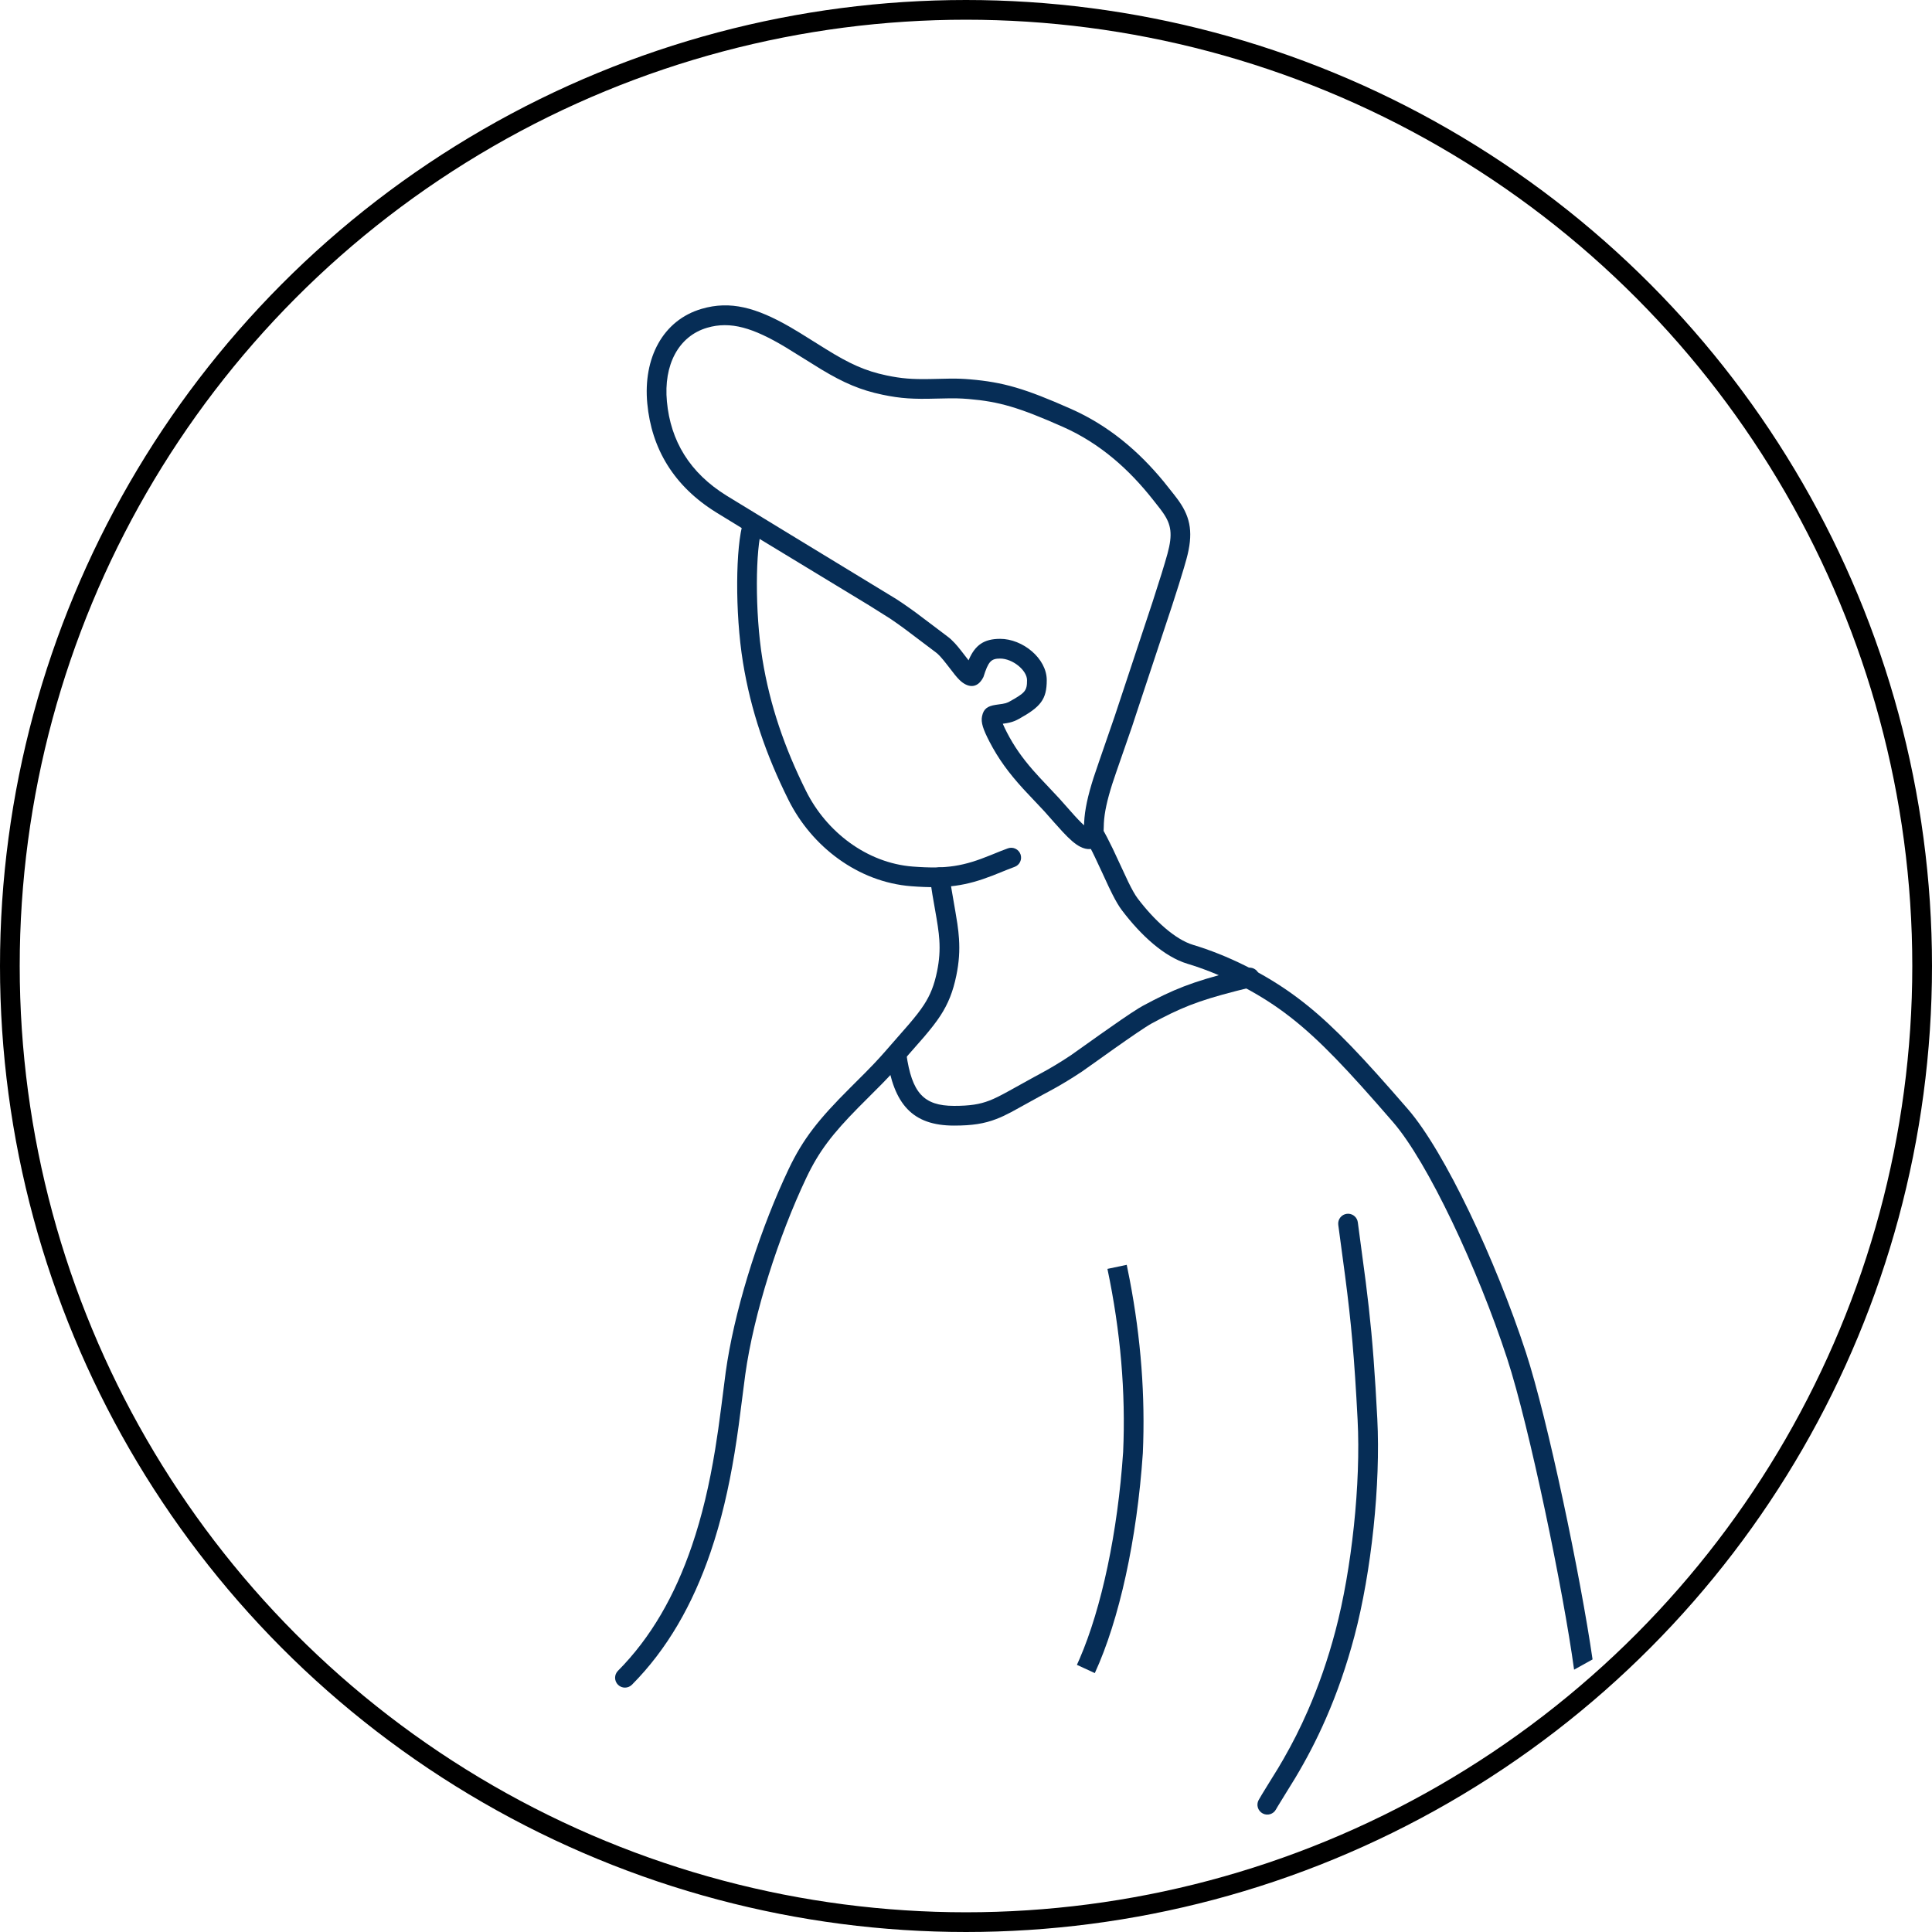 <svg xmlns="http://www.w3.org/2000/svg" xmlns:xlink="http://www.w3.org/1999/xlink" width="98" height="98" version="1.1" viewBox="0 0 98 98"><title>Group 3</title><g id="Page-1" fill="none" fill-rule="evenodd" stroke="none" stroke-width="1"><g id="web_05_02" transform="translate(-972, -4787)"><g id="Group-3" transform="translate(1021, 4836) scale(-1, 1) translate(-1021, -4836) translate(972, 4787)"><circle id="Oval" cx="49" cy="49" r="48.5" stroke="#000"/><g id="guy" fill="#062D56" fill-rule="nonzero" transform="translate(16.3, 15)"><path id="Path-9" d="M28.788,26.087 L29.711,25.107 C29.744,25.071 29.776,25.036 29.809,25.001 C30.534,24.204 31.058,23.493 31.512,22.615 C31.831,21.997 31.95,21.648 31.887,21.337 C31.808,20.941 31.597,20.818 31.195,20.753 L30.841,20.702 C30.716,20.681 30.638,20.658 30.56,20.621 L30.5,20.59 C29.691,20.141 29.604,20.039 29.604,19.501 C29.604,18.999 30.338,18.405 30.967,18.405 C31.434,18.405 31.567,18.555 31.816,19.341 C32.134,19.98 32.641,19.871 33.03,19.49 C33.101,19.42 33.174,19.339 33.257,19.237 L33.654,18.726 C33.796,18.542 33.901,18.414 34,18.306 C34.089,18.21 34.165,18.138 34.229,18.092 L35.763,16.935 L35.845,16.874 C36.096,16.69 36.33,16.525 36.552,16.376 L37.619,15.705 L43.96,11.856 C44.531,11.508 44.986,11.23 45.36,10.998 C47.523,9.661 48.651,7.76 48.867,5.465 C49.083,3.171 48.081,1.241 46.107,0.665 C44.656,0.241 43.343,0.598 41.616,1.592 L41.122,1.887 L39.821,2.699 C38.623,3.445 37.813,3.818 36.727,4.044 C35.967,4.203 35.432,4.242 34.547,4.227 L33.5,4.205 C33.119,4.202 32.837,4.213 32.489,4.243 C30.816,4.385 29.72,4.701 27.37,5.743 C25.453,6.594 23.934,7.895 22.672,9.428 L22.148,10.086 L21.965,10.327 C21.938,10.364 21.912,10.4 21.888,10.435 C21.297,11.283 21.167,12.082 21.518,13.36 L21.646,13.808 C21.791,14.299 21.987,14.926 22.249,15.73 L24.073,21.233 L24.274,21.846 C24.424,22.295 25.125,24.277 25.279,24.761 C25.541,25.589 25.68,26.213 25.707,26.76 L25.713,26.962 C25.713,27.826 26.203,28.311 26.909,27.949 C27.166,27.817 27.429,27.587 27.792,27.199 L28.221,26.724 L28.712,26.169 L28.788,26.087 Z M28.975,24.429 L27.973,25.496 L27.2,26.366 C27.066,26.513 26.948,26.636 26.846,26.737 L26.71,26.864 L26.713,26.962 C26.713,26.323 26.589,25.648 26.334,24.789 L26.232,24.458 C26.182,24.301 26.079,23.999 25.956,23.644 L25.161,21.341 L23.231,15.517 C22.87,14.408 22.631,13.635 22.482,13.095 C22.209,12.1 22.289,11.608 22.708,11.007 L22.848,10.815 L23.209,10.356 C24.428,8.806 25.906,7.487 27.776,6.657 C30.031,5.657 31.023,5.371 32.574,5.239 L32.877,5.218 C33.074,5.207 33.268,5.203 33.507,5.205 L34.21,5.219 C35.36,5.251 35.995,5.218 36.931,5.023 C38.051,4.79 38.906,4.419 40.034,3.741 L41.854,2.612 C43.5,1.627 44.642,1.278 45.827,1.624 C47.287,2.051 48.047,3.514 47.871,5.371 C47.684,7.361 46.724,8.98 44.834,10.148 L41.945,11.911 L36.228,15.392 C35.999,15.54 35.762,15.702 35.511,15.882 L35.254,16.067 C34.91,16.319 33.823,17.151 33.642,17.283 C33.517,17.373 33.394,17.488 33.264,17.629 C33.172,17.729 33.081,17.838 32.975,17.972 L32.569,18.495 L32.55,18.448 C32.235,17.731 31.799,17.405 30.967,17.405 C29.827,17.405 28.604,18.394 28.604,19.501 C28.604,20.485 28.921,20.858 30.015,21.465 L30.12,21.52 C30.283,21.601 30.426,21.644 30.625,21.68 L30.834,21.712 L30.743,21.914 C30.709,21.985 30.669,22.066 30.623,22.156 C30.265,22.848 29.858,23.427 29.312,24.055 L28.975,24.429 Z"/><path id="Path-10" d="M43.367,11.149 C43.629,11.064 43.911,11.208 43.996,11.471 C44.39,12.694 44.424,16.07 44.014,18.595 C43.615,21.048 42.843,23.293 41.706,25.574 C40.525,27.946 38.175,29.744 35.48,29.953 C33.688,30.092 32.693,29.933 31.347,29.412 L30.571,29.1 C30.45,29.052 30.345,29.012 30.237,28.973 C29.977,28.88 29.842,28.594 29.935,28.334 C30.028,28.074 30.315,27.939 30.575,28.032 L30.934,28.168 L31.45,28.377 C32.806,28.929 33.659,29.091 35.402,28.956 C37.722,28.776 39.778,27.203 40.811,25.128 C41.905,22.932 42.646,20.781 43.027,18.434 C43.414,16.052 43.382,12.824 43.044,11.778 C42.96,11.515 43.104,11.233 43.367,11.149 Z"/><path id="Path-11" d="M25.812,26.986 C25.95,26.747 26.256,26.666 26.495,26.804 C26.734,26.943 26.816,27.249 26.677,27.488 C26.551,27.706 26.425,27.942 26.292,28.208 L26.157,28.484 C26.008,28.792 25.533,29.826 25.462,29.978 L25.273,30.364 C25.094,30.717 24.942,30.974 24.786,31.18 C23.826,32.447 22.647,33.531 21.469,33.886 C19.881,34.363 18.057,35.238 16.522,36.384 L16.181,36.645 C14.765,37.76 13.379,39.213 11.033,41.925 C9.281,43.949 6.746,49.336 5.248,53.918 C4.127,57.345 2.395,65.717 1.855,69.694 L0.918,69.173 C1.519,65.008 3.191,56.99 4.297,53.607 C5.834,48.908 8.417,43.419 10.277,41.27 L11.097,40.33 C13.181,37.959 14.485,36.657 15.924,35.583 C17.558,34.362 19.487,33.437 21.181,32.928 C22.096,32.653 23.149,31.684 23.99,30.576 C24.125,30.397 24.276,30.13 24.472,29.729 L25.256,28.049 C25.45,27.646 25.629,27.302 25.812,26.986 Z"/><path id="Path-12" d="M34.014,28.996 L34.104,29.001 C34.377,29.039 34.567,29.292 34.529,29.566 L34.401,30.391 C34.329,30.816 34.203,31.529 34.196,31.57 L34.129,31.992 C34.091,32.249 34.067,32.464 34.053,32.675 C34.018,33.208 34.051,33.703 34.169,34.279 C34.313,34.978 34.508,35.467 34.834,35.969 C35.02,36.255 35.254,36.556 35.607,36.969 L36.803,38.337 C36.985,38.546 37.176,38.755 37.384,38.974 L37.827,39.43 L38.576,40.178 C40.165,41.762 40.962,42.758 41.699,44.308 C43.072,47.2 44.298,50.944 44.804,54.042 L44.889,54.604 L45.117,56.382 C45.221,57.196 45.314,57.854 45.424,58.524 C45.716,60.308 46.089,61.9 46.603,63.407 C47.468,65.943 48.686,68.072 50.355,69.752 C50.549,69.948 50.548,70.264 50.352,70.459 C50.156,70.654 49.84,70.652 49.645,70.457 C47.86,68.66 46.567,66.4 45.656,63.73 C45.123,62.165 44.738,60.52 44.437,58.686 L44.33,58.001 C44.295,57.77 44.262,57.535 44.228,57.288 L43.896,54.72 C43.466,51.634 42.208,47.712 40.796,44.737 C40.162,43.402 39.476,42.513 38.145,41.163 L36.996,40.012 L36.881,39.894 C36.651,39.657 36.442,39.434 36.244,39.213 L34.847,37.619 C34.468,37.175 34.209,36.843 33.995,36.514 C33.599,35.904 33.358,35.298 33.19,34.481 C33.053,33.816 33.014,33.231 33.056,32.609 C33.071,32.372 33.098,32.134 33.138,31.856 L33.239,31.237 C33.293,30.93 33.405,30.29 33.446,30.034 C33.48,29.828 33.51,29.628 33.539,29.426 C33.573,29.183 33.777,29.005 34.014,28.996 Z"/><path id="Path-13" d="M18.435,34.097 L19.141,34.273 C21.248,34.809 22.187,35.188 23.736,36.023 L23.942,36.143 C24.859,36.706 27.133,38.363 27.382,38.529 C27.92,38.886 28.441,39.201 28.98,39.488 L29.258,39.638 L30.507,40.33 C30.964,40.583 31.245,40.723 31.518,40.828 C32.012,41.018 32.504,41.095 33.306,41.095 C34.856,41.095 35.445,40.426 35.725,38.47 C35.764,38.197 36.017,38.007 36.29,38.046 C36.564,38.086 36.754,38.339 36.715,38.612 C36.37,41.015 35.419,42.095 33.306,42.095 C32.389,42.095 31.778,42 31.159,41.761 C30.926,41.672 30.699,41.566 30.408,41.413 L28.782,40.517 C28.692,40.468 28.602,40.42 28.509,40.371 C28.083,40.143 27.668,39.9 27.249,39.635 L26.828,39.362 C26.507,39.148 23.903,37.249 23.262,36.903 L22.813,36.665 C21.442,35.955 20.497,35.628 18.198,35.069 C17.93,35.004 17.765,34.733 17.831,34.465 C17.889,34.226 18.109,34.07 18.345,34.084 L18.435,34.097 Z"/><path id="Path-14" d="M13.384,46.57 C13.658,46.605 13.852,46.856 13.817,47.13 L13.468,49.736 C13.159,52.106 12.999,53.876 12.836,57.018 C12.669,60.228 13.127,64.578 13.961,67.726 C14.35,69.198 14.821,70.539 15.362,71.776 C15.748,72.66 16.15,73.449 16.592,74.219 L16.862,74.68 C17.023,74.948 17.746,76.097 17.859,76.312 C17.988,76.556 17.894,76.858 17.65,76.987 C17.406,77.116 17.104,77.023 16.975,76.779 L16.893,76.638 C16.679,76.281 16.155,75.446 16.004,75.194 C15.433,74.24 14.928,73.279 14.446,72.177 C13.884,70.893 13.397,69.504 12.994,67.982 C12.134,64.734 11.665,60.28 11.837,56.966 L11.925,55.406 C12.054,53.307 12.197,51.807 12.423,50.026 L12.825,47.003 C12.856,46.76 13.057,46.58 13.294,46.567 L13.384,46.57 Z"/><path id="Path-15" d="M24.547,49.158 L25.526,49.364 C24.86,52.529 24.595,55.628 24.729,58.652 C25.005,62.734 25.823,66.561 26.934,69.134 L27.074,69.449 L26.166,69.867 C24.927,67.175 24.026,63.084 23.73,58.708 C23.603,55.827 23.825,52.893 24.397,49.906 L24.547,49.158 Z"/></g></g></g></g></svg>
